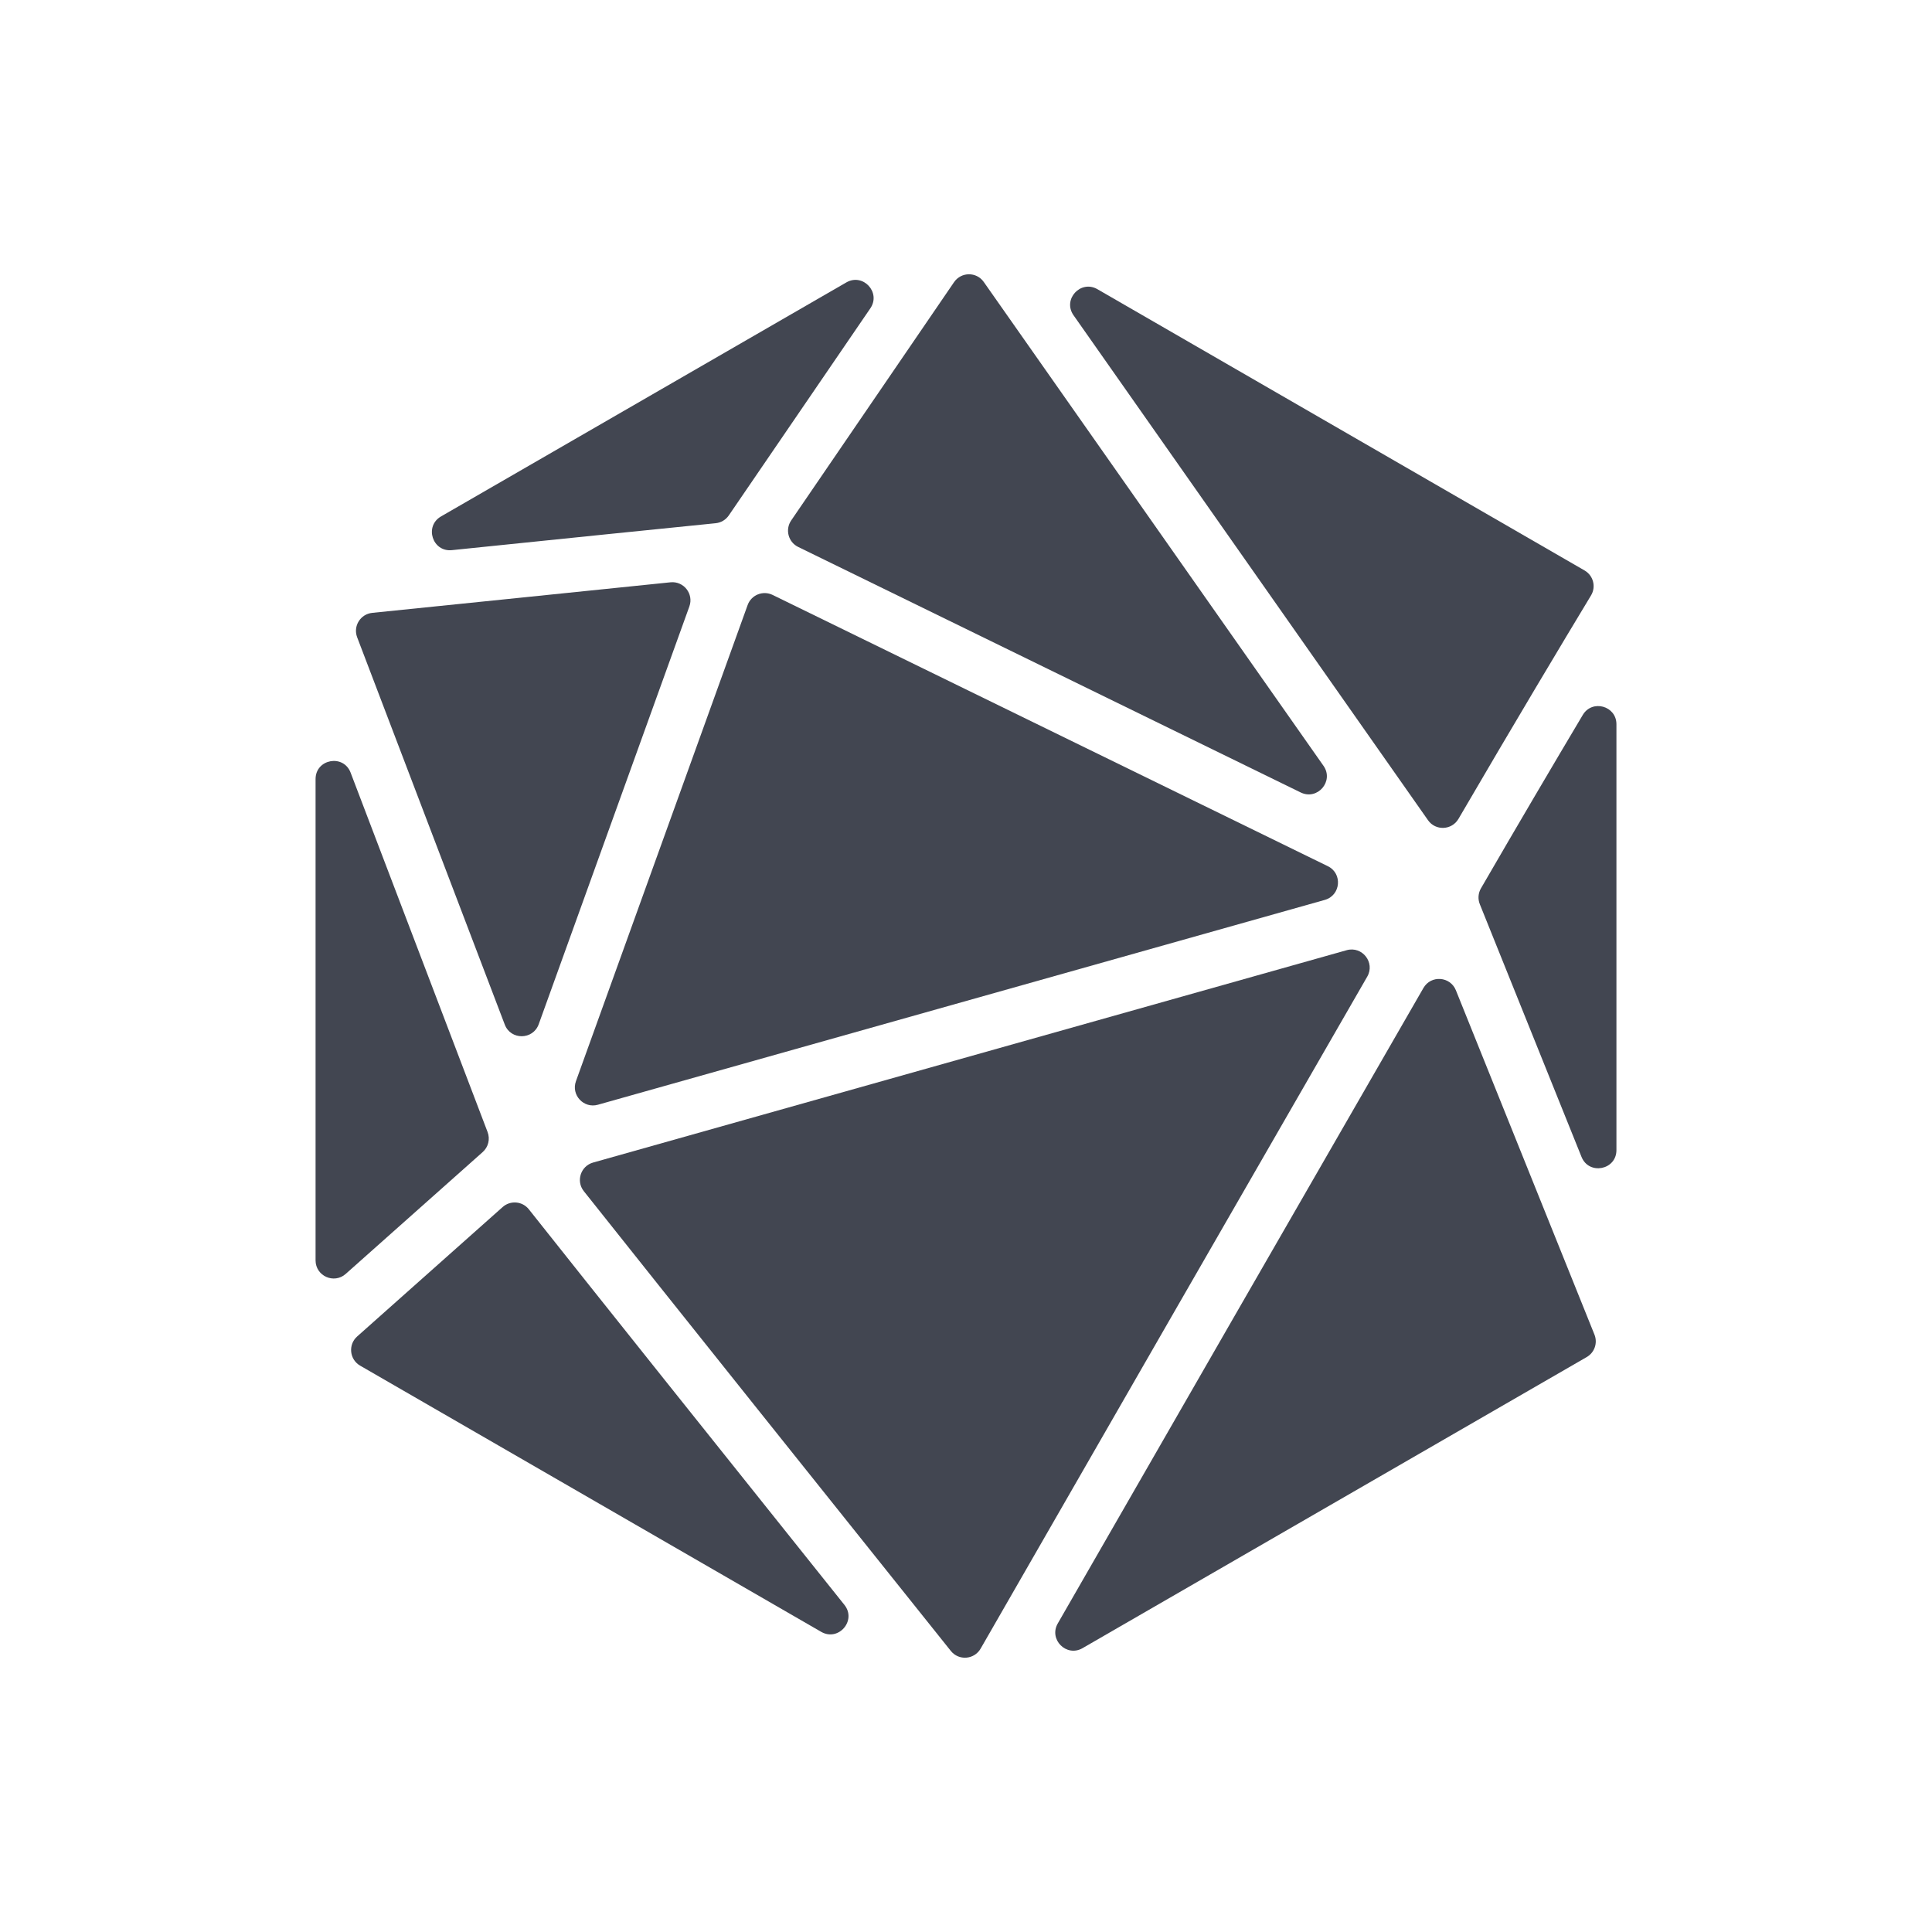 <?xml version="1.0" encoding="utf-8"?>
<!-- Generator: Adobe Illustrator 20.1.0, SVG Export Plug-In . SVG Version: 6.00 Build 0)  -->
<svg version="1.0" xmlns="http://www.w3.org/2000/svg" xmlns:xlink="http://www.w3.org/1999/xlink" x="0px" y="0px"
	 viewBox="0 0 512 512" enable-background="new 0 0 512 512" xml:space="preserve">
<g id="Layer_2" display="none">
	<rect x="0" y="0" display="inline" fill="#FFFFFF" width="512" height="512"/>
</g>
<g id="Layer_3">
	<g>
		<path fill="#424651" d="M344.696,210.01c4.457,2.177,8.892-3,6.043-7.06c-13.456-19.174-30.443-43.364-47.141-67.14
			c0,0-29.652-42.224-42.89-61.085c-1.926-2.744-5.992-2.708-7.884,0.06l-43.153,63.14c-1.652,2.417-0.774,5.736,1.856,7.021
			L344.696,210.01z"/>
		<path fill="#424651" d="M95.446,361.915l122.173,70.535c4.595,2.653,9.469-3.002,6.156-7.146
			c-31.013-38.786-67.96-85.041-83.622-104.823c-1.713-2.164-4.887-2.435-6.949-0.601l-38.548,34.292
			C92.21,356.347,92.611,360.278,95.446,361.915z"/>
		<path fill="#424651" d="M193.143,136.586l37.506-54.876c2.882-4.216-1.94-9.419-6.363-6.865l-107.41,62.015
			c-4.482,2.588-2.275,9.462,2.874,8.934c24.568-2.519,59.825-6.148,69.91-7.139C191.073,138.515,192.342,137.758,193.143,136.586z"
			/>
		<path fill="#424651" d="M83.629,206.464v127.548c0,4.142,4.895,6.34,7.99,3.586l36.304-32.293c1.49-1.325,2.005-3.433,1.295-5.296
			l-36.304-95.255C91.017,199.775,83.629,201.135,83.629,206.464z"/>
		<path fill="#424651" d="M281.775,427.701l-1.455,2.532c-2.445,4.253,2.313,9.002,6.561,6.549l133.616-77.146
			c2.07-1.195,2.945-3.732,2.053-5.949l-36.721-91.244c-1.495-3.714-6.603-4.089-8.603-0.62
			C345.845,316.246,306.195,385.221,281.775,427.701z"/>
		<path fill="#424651" d="M158.451,292.768l192.633-54.285c4.242-1.196,4.765-6.998,0.805-8.933l-147.136-71.888
			c-2.567-1.254-5.654-0.003-6.623,2.684L152.634,286.52C151.309,290.194,154.692,293.828,158.451,292.768z"/>
		<path fill="#424651" d="M386.514,217.005c14.852-25.472,27.743-46.981,35.125-59.211c1.389-2.301,0.608-5.276-1.72-6.62
			L290.833,76.643c-4.451-2.57-9.291,2.695-6.338,6.902c13.552,19.302,30.888,43.989,30.888,43.989
			c24.356,34.682,49.319,70.228,63.058,89.831C380.45,220.232,384.751,220.03,386.514,217.005z"/>
		<path fill="#424651" d="M177.689,154.316c-18.129,1.854-60.283,6.202-79.037,8.098c-3.143,0.318-5.126,3.522-4.002,6.474
			c9.918,26.032,30.055,78.86,39.12,102.64c1.586,4.16,7.485,4.094,8.996-0.095l39.922-110.714
			C183.888,157.394,181.206,153.956,177.689,154.316z"/>
		<path fill="#424651" d="M392.166,239.624l26.952,66.965c1.971,4.897,9.253,3.487,9.253-1.792V191.932
			c0-4.878-6.424-6.659-8.918-2.467c-7.648,12.855-17.032,28.764-26.983,45.95C391.729,236.694,391.614,238.253,392.166,239.624z"/>
		<path fill="#424651" d="M154.717,315.675c20.722,26.113,66.387,83.241,97.263,121.841c2.113,2.642,6.213,2.313,7.899-0.62
			l8.142-14.164c22.187-38.598,61.86-107.621,94.312-163.913c2.15-3.73-1.324-8.172-5.468-7.004l-199.68,56.269
			C153.886,309.013,152.587,312.99,154.717,315.675z"/>
	</g>
</g>
</svg>
